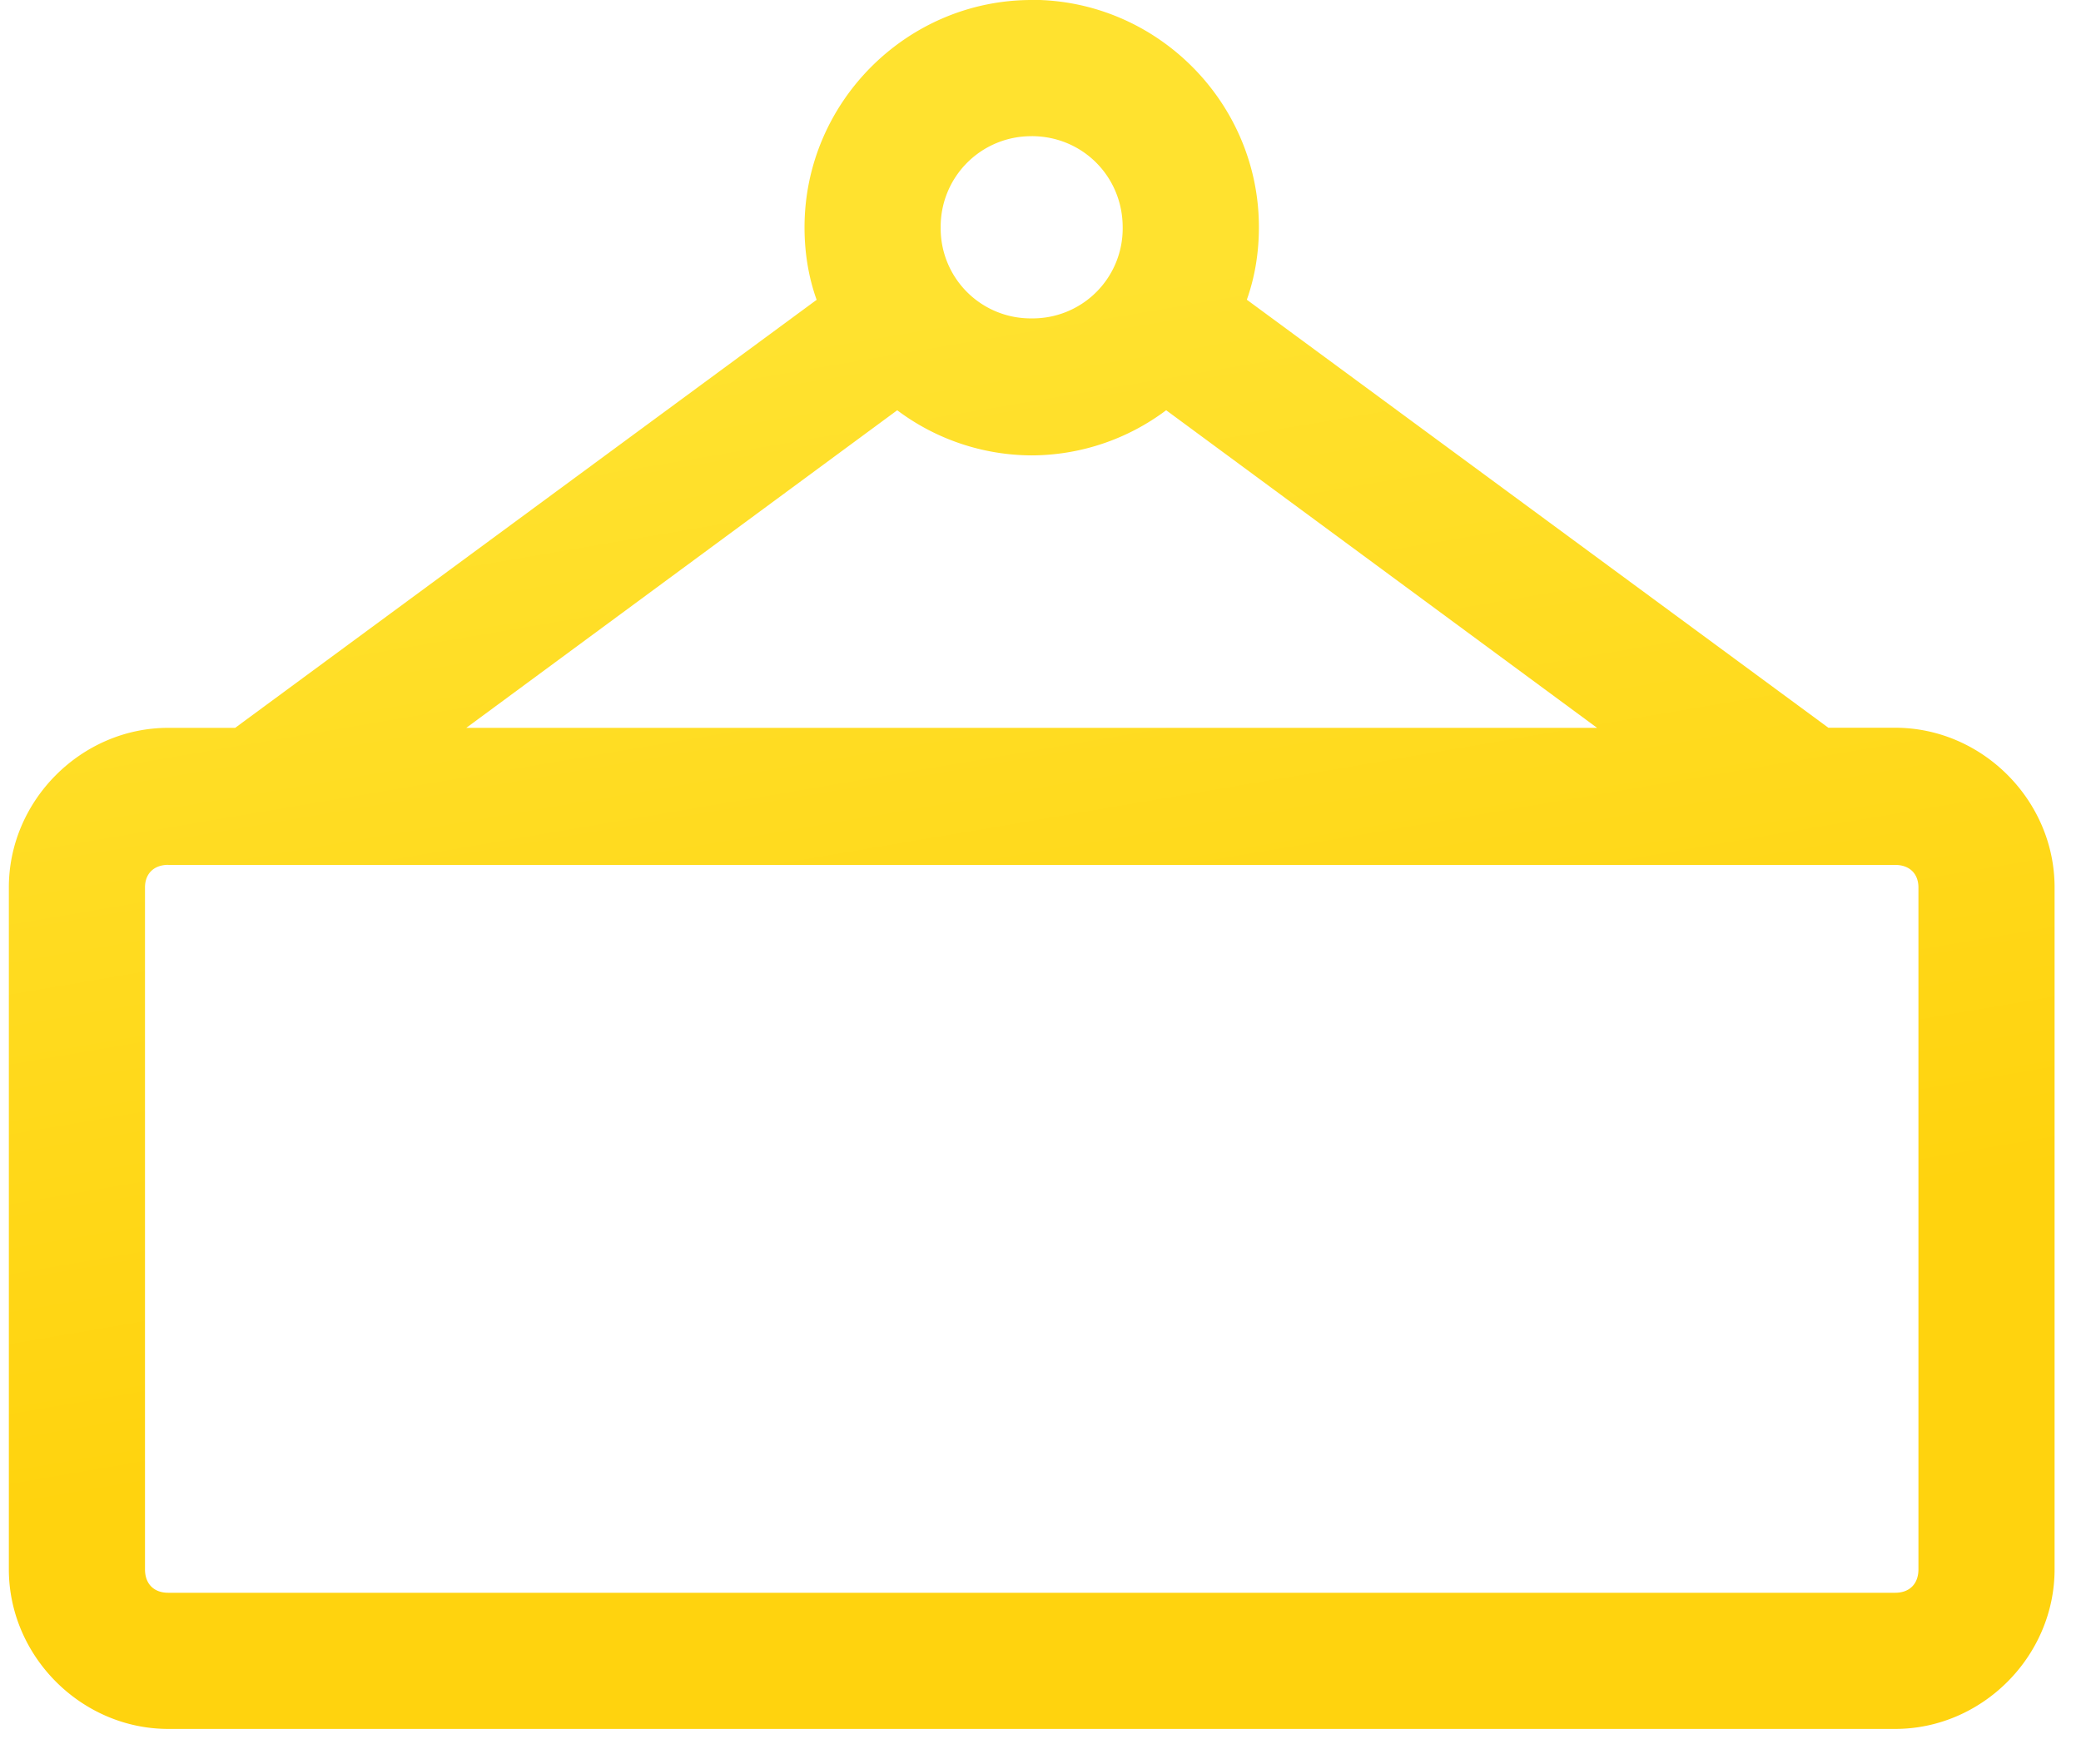 <svg width="59" height="50" viewBox="0 0 59 50" xmlns="http://www.w3.org/2000/svg"><title>Shape</title><defs><linearGradient x1="46.718%" y1="17.35%" x2="58.629%" y2="76.459%" id="a"><stop stop-color="#FFE22F" offset="0%"/><stop stop-color="#FFD30E" offset="100%"/></linearGradient></defs><path d="M410.25 3506c-3.54 0-6.44 2.902-6.44 6.444 0 .732.115 1.417.343 2.056l-16.486 12.134h-1.896c-2.463 0-4.52 2.056-4.52 4.524v19.33c0 2.468 2.057 4.526 4.52 4.526h48.96c2.467 0 4.52-2.058 4.52-4.525v-19.334c0-2.468-2.054-4.524-4.52-4.524h-1.894l-16.487-12.134c.227-.64.342-1.327.342-2.058 0-3.54-2.9-6.443-6.44-6.443zm0 3.86c1.44 0 2.58 1.144 2.58 2.584a2.55 2.55 0 0 1-2.58 2.582 2.55 2.55 0 0 1-2.58-2.582 2.564 2.564 0 0 1 2.58-2.583zm-3.813 7.77a6.382 6.382 0 0 0 3.813 1.28 6.38 6.38 0 0 0 3.813-1.28l12.217 9.004h-32.06l12.217-9.003zm-20.666 12.89h48.96c.41 0 .66.25.66.64v19.33c0 .41-.25.664-.66.664h-48.96c-.41 0-.66-.253-.66-.664v-19.332c0-.388.25-.64.66-.64z" transform="translate(-381 -3506)" fill="url(#a)" fill-rule="evenodd"/></svg>
